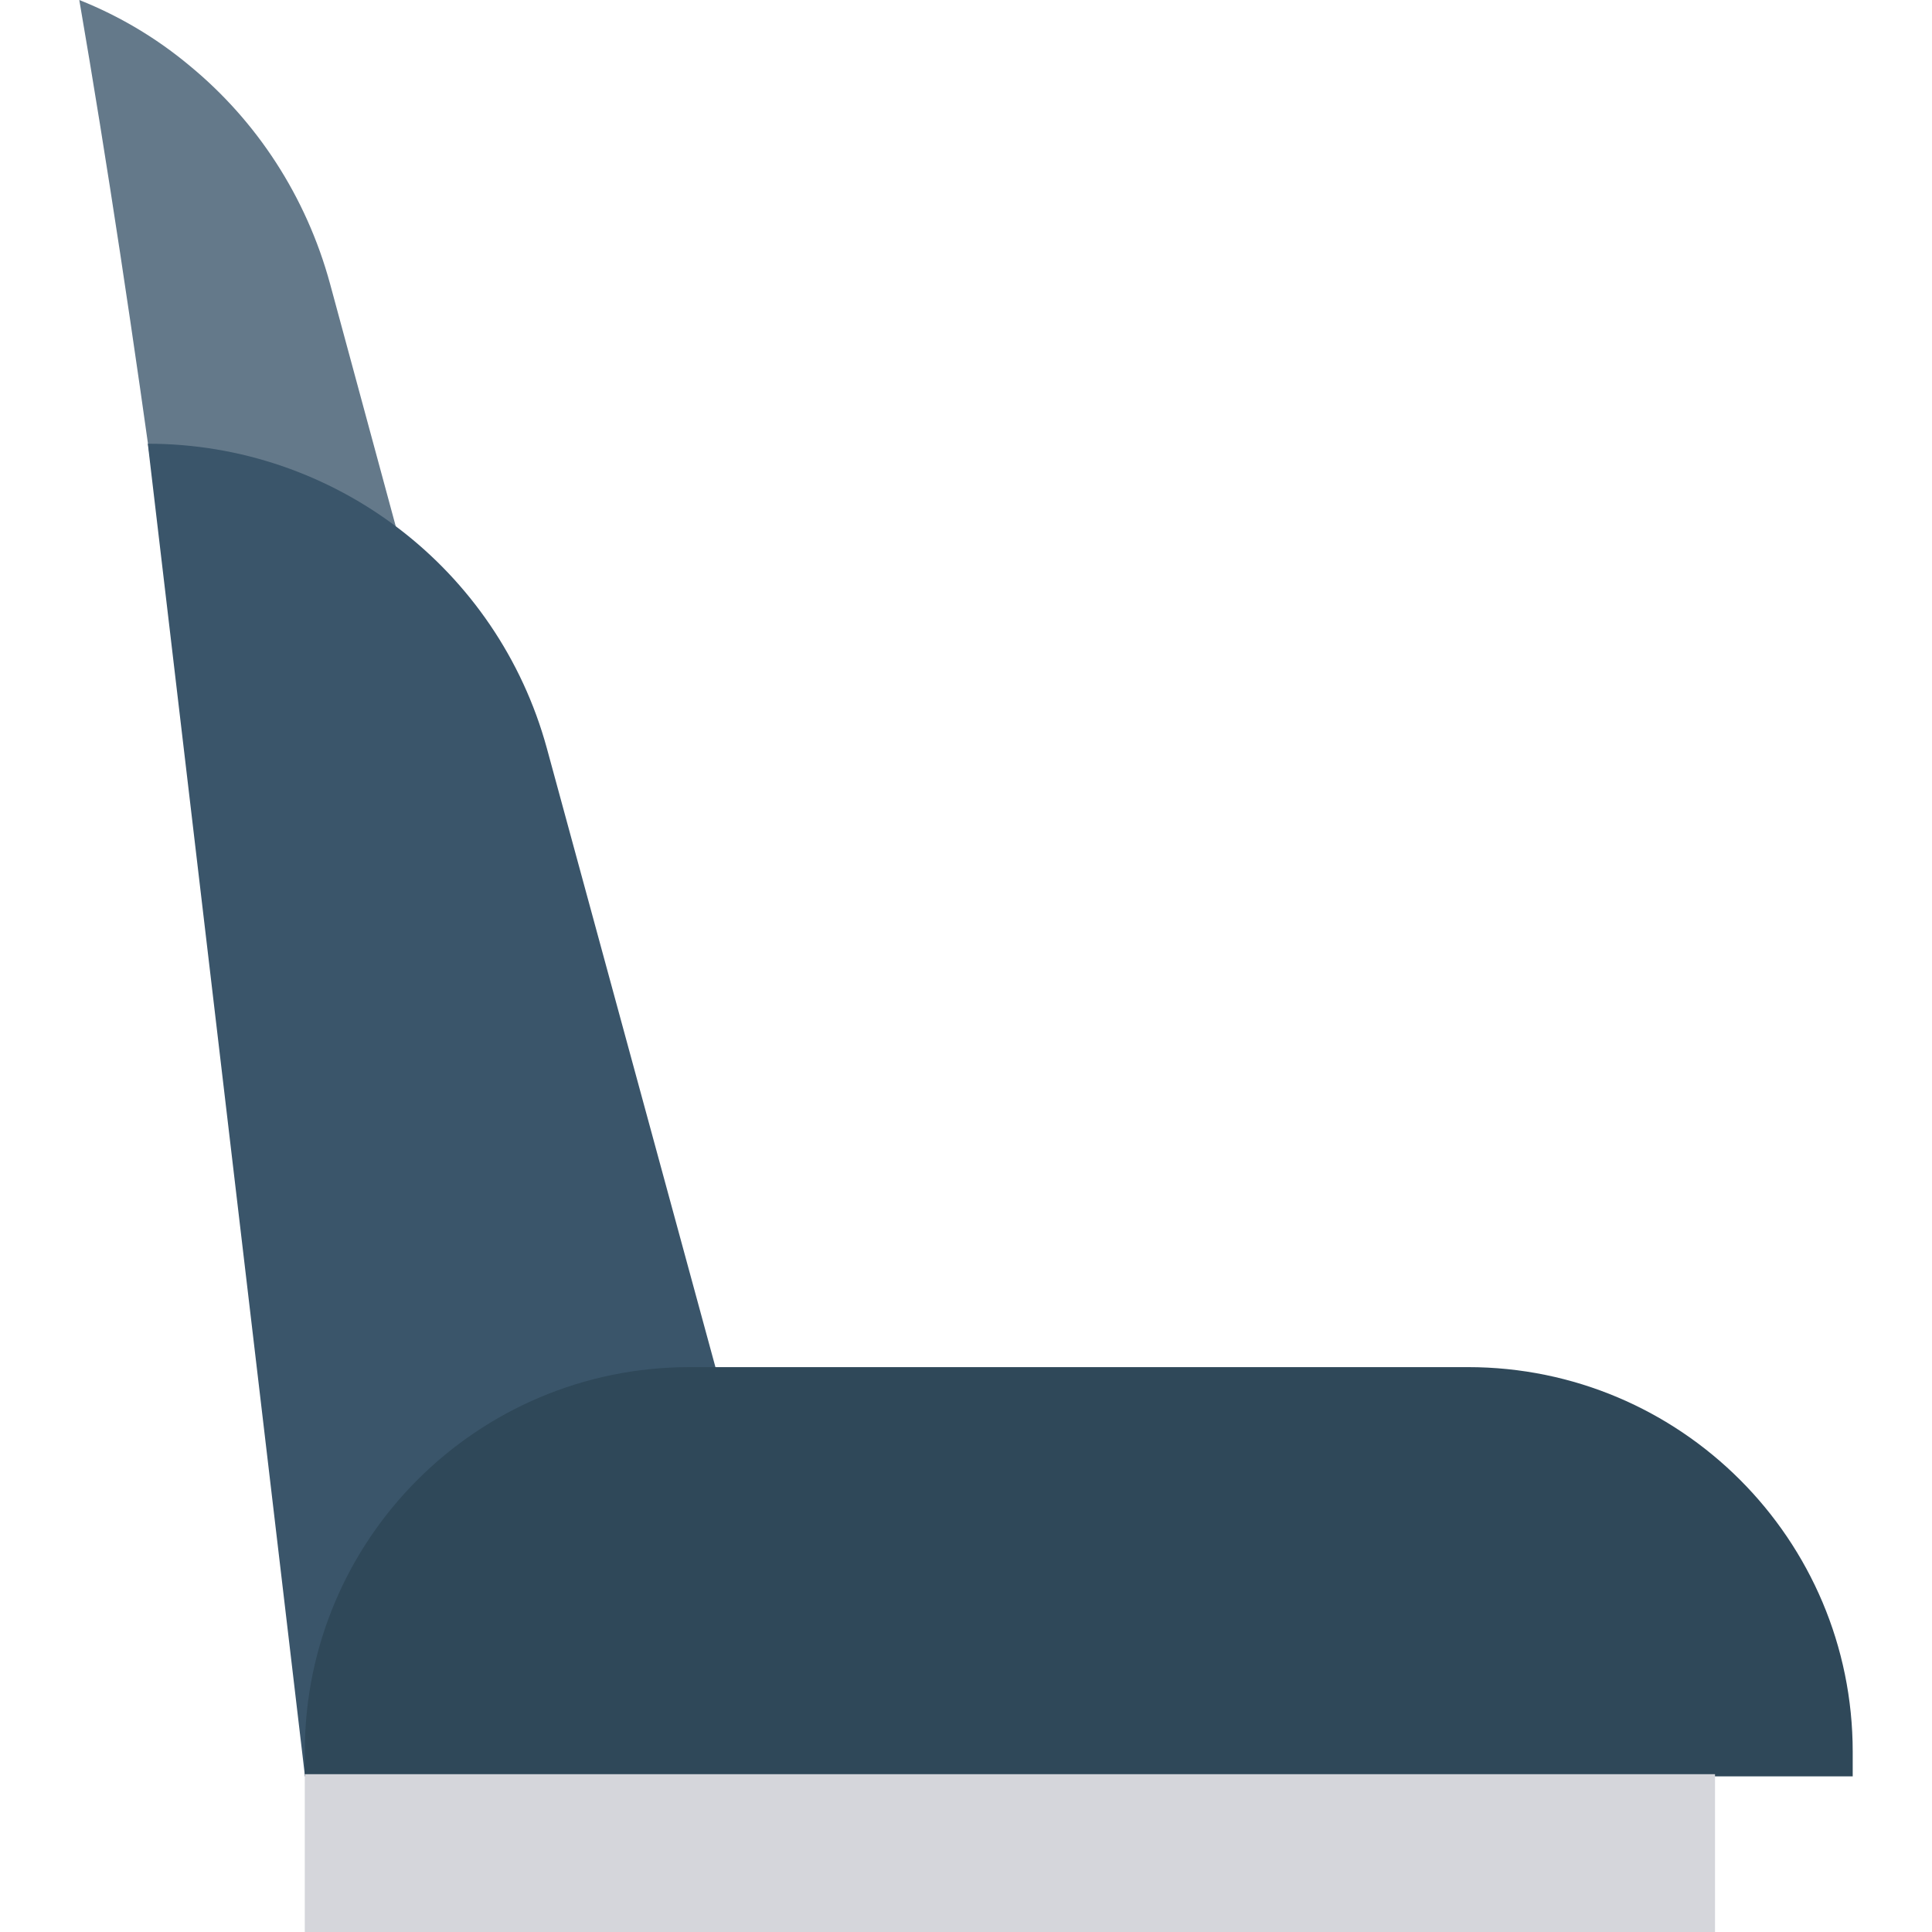 
<svg version="1.1" id="Capa_1" xmlns="http://www.w3.org/2000/svg" xmlns:xlink="http://www.w3.org/1999/xlink" x="0px" y="0px"
	 viewBox="0 0 468.268 468.268" style="enable-background:new 0 0 468.268 468.268;" xml:space="preserve">
<path style="fill:#64798A;" d="M65.786,137.486h32.825L79.998,68.792C74.227,47.588,62.211,29.331,46.075,16.02
	C38.063,9.305,28.995,3.887,19.217,0c6.715,38.989,13.312,82.809,19.435,127.571L65.786,137.486z"/>
<path style="fill:#3A556A;" d="M35.826,107.547l38.093,322.969l101.49-91.797l-42.864-157.356
	C120.622,137.774,81.016,107.547,35.826,107.547L35.826,107.547z"/>
<path style="fill:#2F4859;" d="M449.05,424.611v5.928H73.873v-5.928c0-51.503,41.751-93.254,93.254-93.254h188.669
	C407.299,331.356,449.05,373.108,449.05,424.611z"/>
<rect x="73.872" y="430.018" style="fill:#D5D6DB;" width="341.804" height="38.25"/>
<g>
</g>
<g>
</g>
<g>
</g>
<g>
</g>
<g>
</g>
<g>
</g>
<g>
</g>
<g>
</g>
<g>
</g>
<g>
</g>
<g>
</g>
<g>
</g>
<g>
</g>
<g>
</g>
<g>
</g>
</svg>
